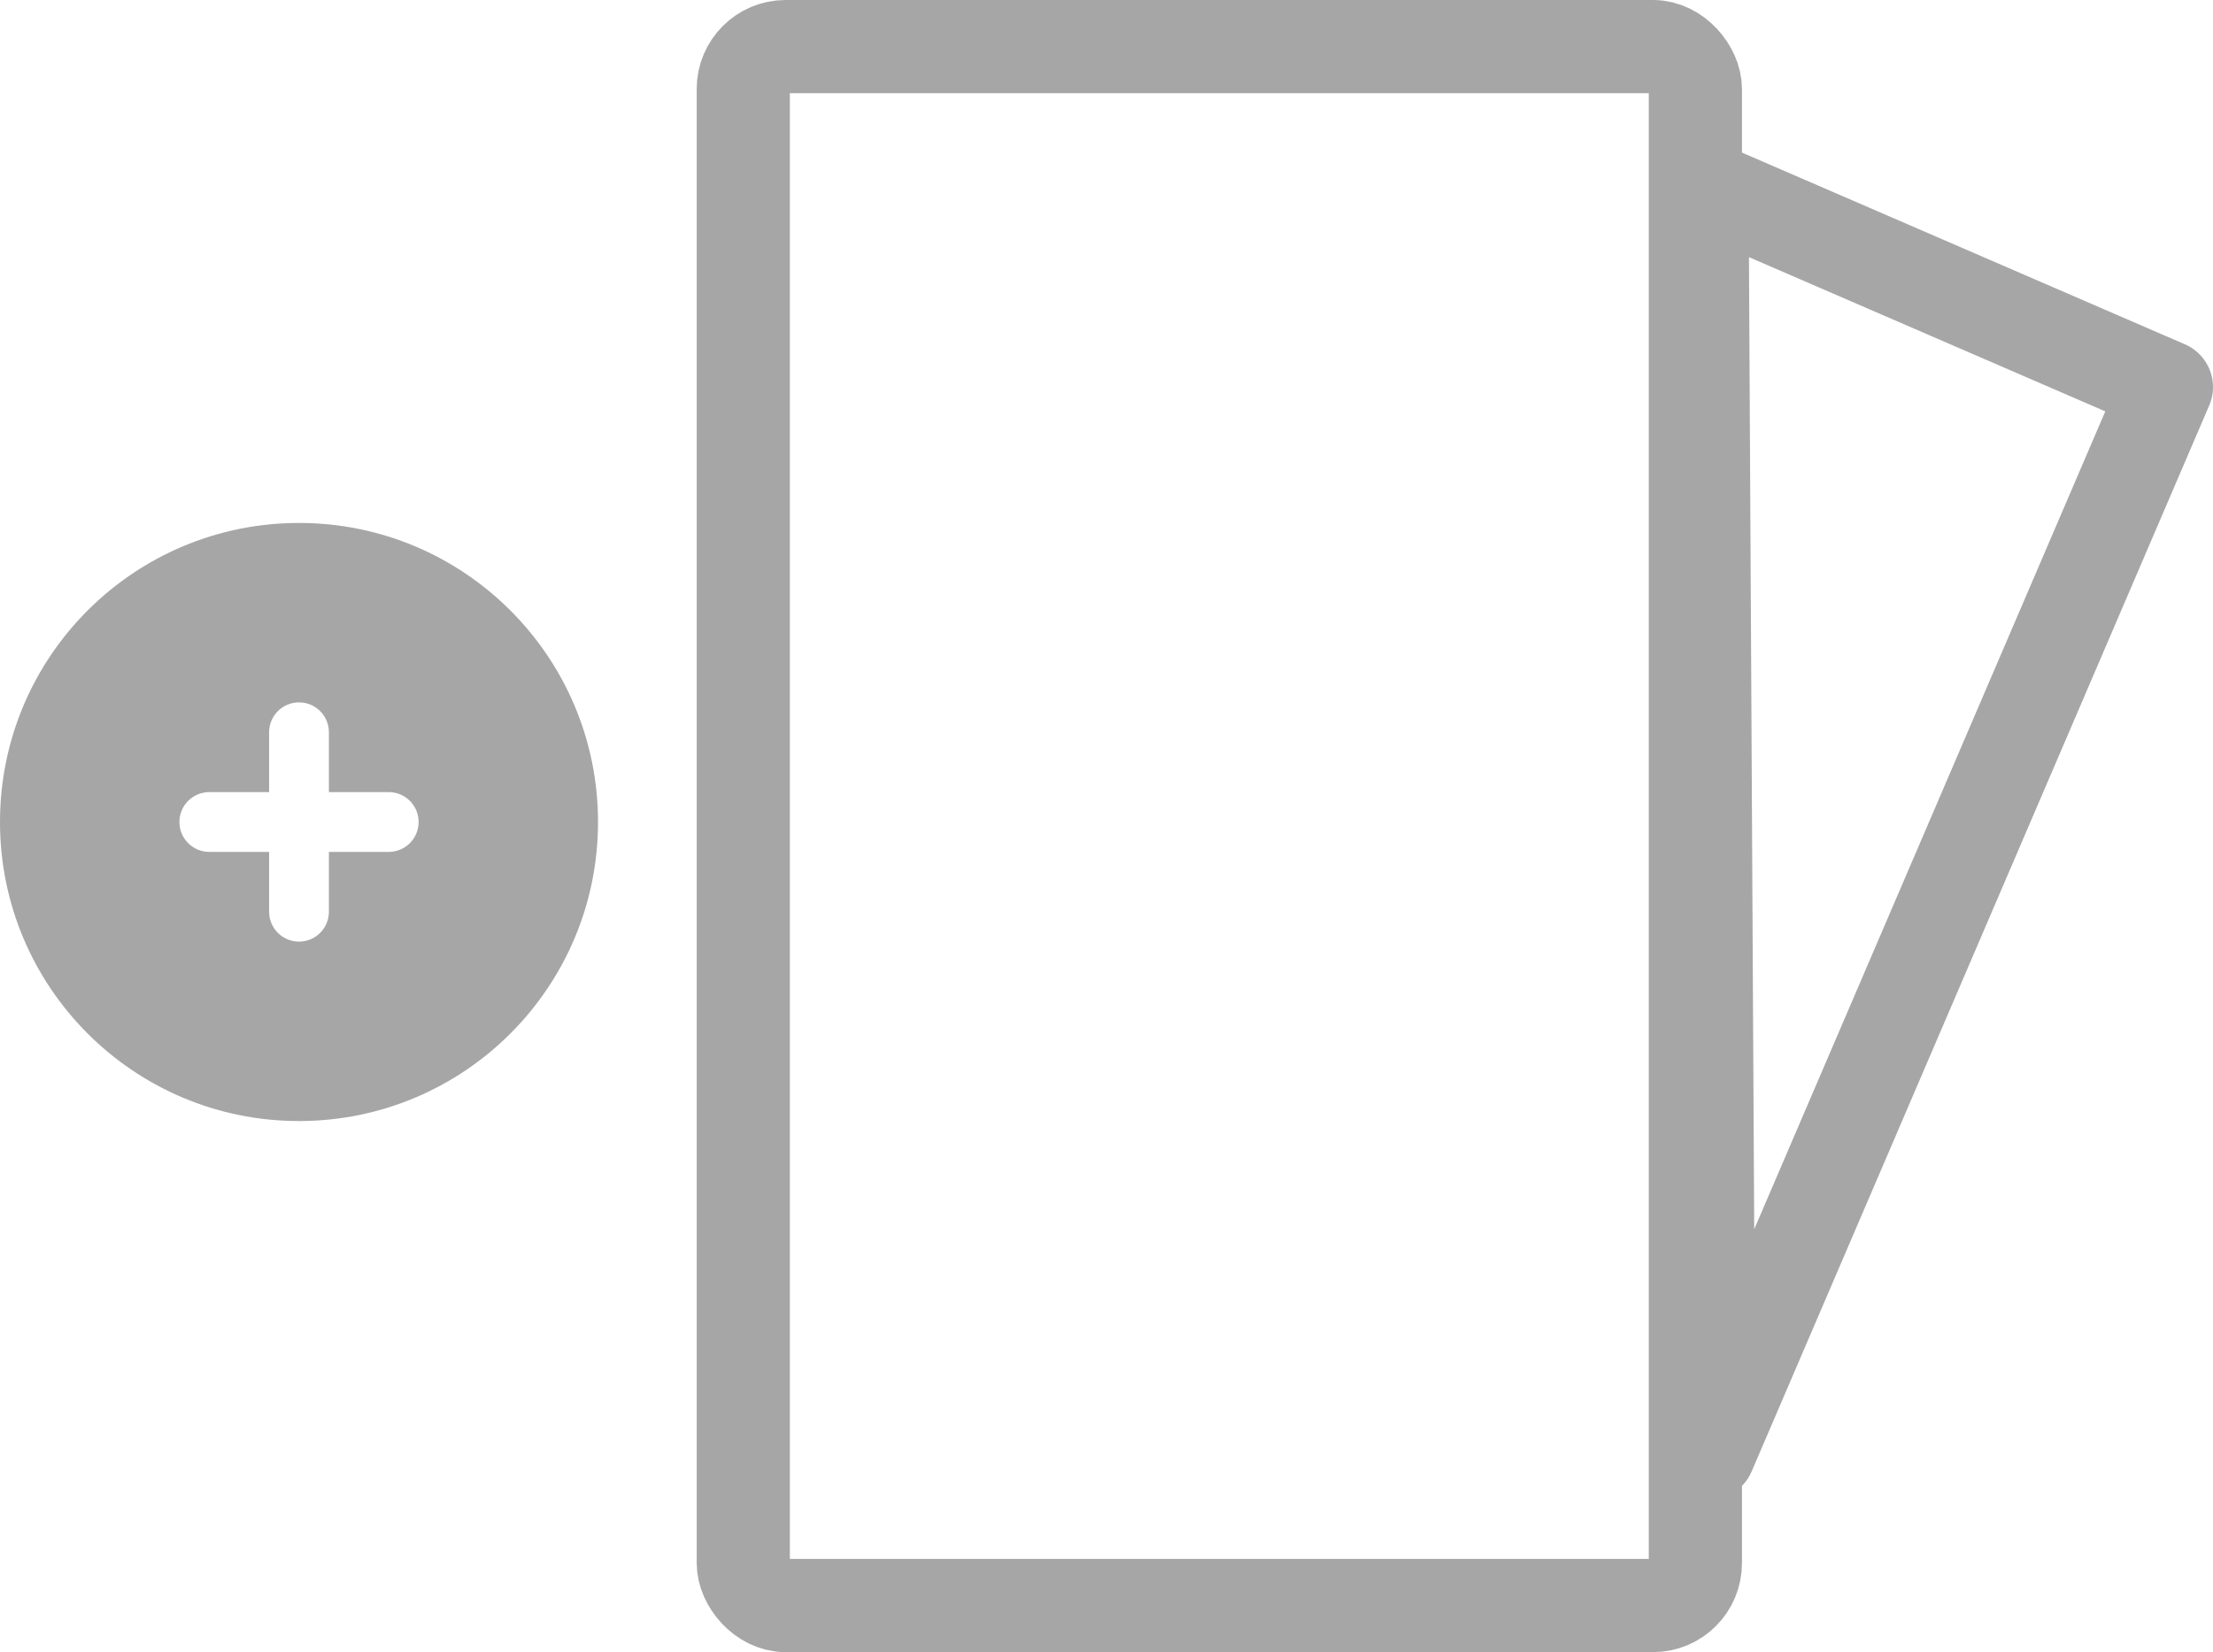 <?xml version="1.0" encoding="UTF-8"?>
<svg id="Layer_2" data-name="Layer 2" xmlns="http://www.w3.org/2000/svg" viewBox="0 0 261.26 195.02">
  <defs>
    <style>
      .cls-1 {
        stroke-linecap: round;
        stroke-linejoin: round;
      }

      .cls-1, .cls-2 {
        fill: none;
        stroke: #a6a6a6;
        stroke-width: 11px;
      }

      .cls-3 {
        fill: #a6a6a6;
        fill-rule: evenodd;
        stroke-width: 0px;
      }
    </style>
  </defs>
  <g id="Layer_1-2" data-name="Layer 1">
    <g>
      <rect class="cls-2" x="87.75" y="5.5" width="112.4" height="184.02" rx="5" ry="5"/>
      <path class="cls-3" d="m38.83,86.44c0-1.95-1.58-3.53-3.53-3.53s-3.53,1.58-3.53,3.53v7.06h-7.06c-1.95,0-3.53,1.58-3.53,3.53s1.58,3.53,3.53,3.53h7.06v7.06c0,1.95,1.58,3.53,3.53,3.53s3.53-1.58,3.53-3.53v-7.06h7.06c1.95,0,3.53-1.58,3.53-3.53s-1.58-3.53-3.53-3.53h-7.06v-7.06ZM0,97.03c0-19.5,15.8-35.3,35.3-35.3s35.3,15.8,35.3,35.3-15.8,35.3-35.3,35.3S0,116.53,0,97.03Z"/>
      <path class="cls-1" d="m200.93,21.96l54.83,23.73-54.02,125.83-.81-149.56Z"/>
    </g>
  </g>
</svg>
